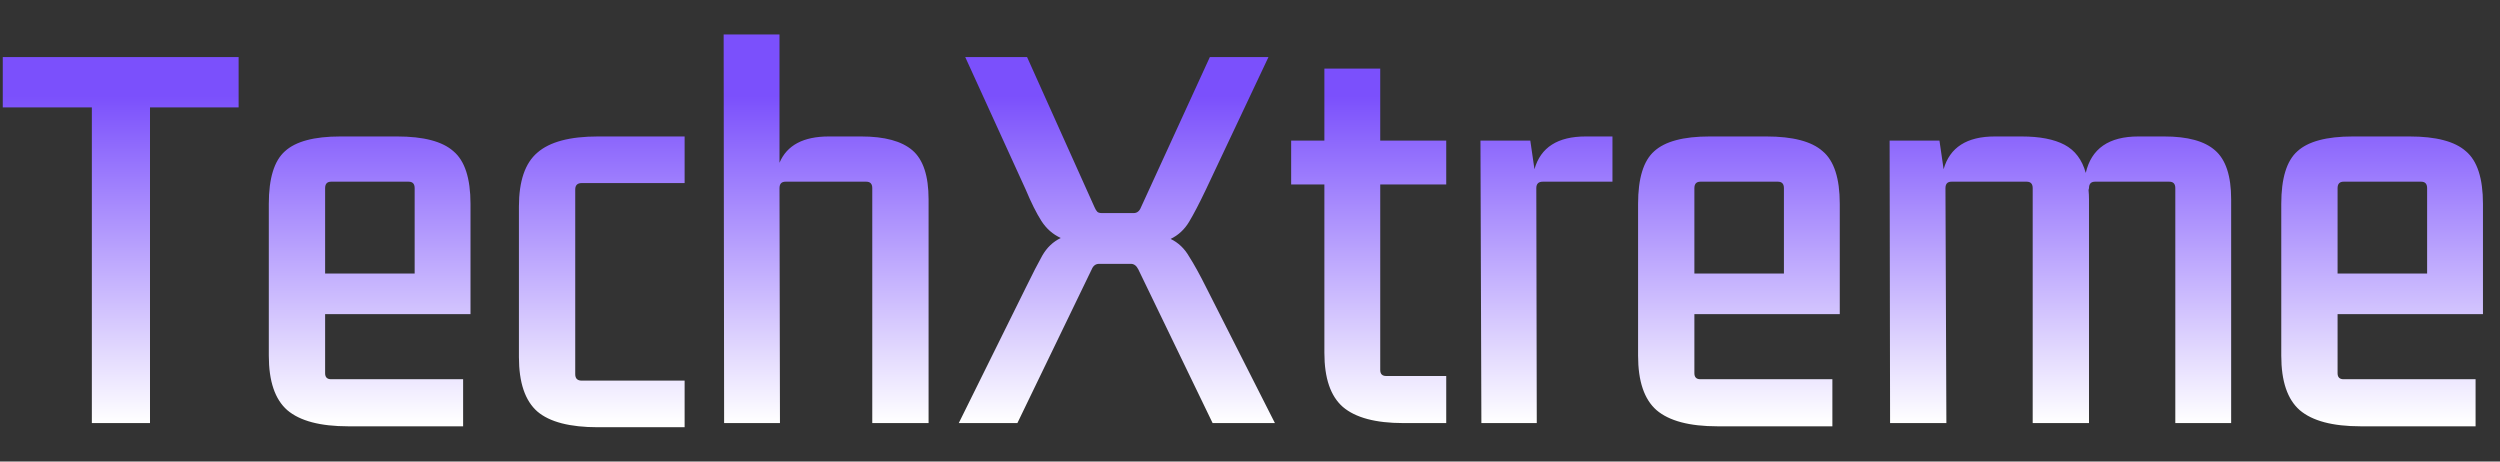 <svg width="65" height="12" viewBox="0 0 65 12" fill="none" xmlns="http://www.w3.org/2000/svg">
<rect x="0" y="0" width="65" height="12" fill="#333333" stroke="none"/>
<path d="M2.388 11V2.792H0.072V1.484H6.204V2.792H3.9V11H2.388ZM9.053 11.084C8.325 11.084 7.797 10.944 7.469 10.664C7.149 10.384 6.989 9.912 6.989 9.248V5.3C6.989 4.636 7.129 4.18 7.409 3.932C7.689 3.676 8.169 3.548 8.849 3.548H10.325C11.013 3.548 11.501 3.676 11.789 3.932C12.085 4.18 12.233 4.636 12.233 5.3V8.168H8.453V9.704C8.453 9.808 8.505 9.86 8.609 9.86H12.041V11.084H9.053ZM8.609 4.724C8.505 4.724 8.453 4.78 8.453 4.892V7.112H10.781V4.892C10.781 4.78 10.729 4.724 10.625 4.724H8.609ZM15.544 11.108C14.816 11.108 14.292 10.972 13.972 10.7C13.652 10.42 13.492 9.948 13.492 9.284V5.372C13.492 4.708 13.652 4.24 13.972 3.968C14.292 3.688 14.816 3.548 15.544 3.548H17.8V4.76H15.124C15.012 4.76 14.956 4.816 14.956 4.928V9.728C14.956 9.84 15.012 9.896 15.124 9.896H17.8V11.108H15.544ZM22.391 3.548C22.999 3.548 23.443 3.668 23.723 3.908C24.003 4.148 24.143 4.572 24.143 5.18V11H22.679V4.892C22.679 4.78 22.627 4.724 22.523 4.724H20.423C20.319 4.724 20.267 4.78 20.267 4.892L20.279 11H18.827L18.815 0.896H20.267V4.232C20.459 3.776 20.887 3.548 21.551 3.548H22.391ZM31.36 7.472L33.148 11H31.528L29.596 7.004C29.548 6.908 29.484 6.86 29.404 6.86H28.576C28.488 6.86 28.424 6.908 28.384 7.004L26.452 11H24.928L26.68 7.46C26.848 7.116 26.988 6.844 27.1 6.644C27.22 6.436 27.38 6.284 27.58 6.188C27.372 6.092 27.204 5.944 27.076 5.744C26.948 5.544 26.812 5.272 26.668 4.928L25.096 1.484H26.704L28.456 5.384C28.48 5.44 28.504 5.48 28.528 5.504C28.552 5.528 28.592 5.54 28.648 5.54H29.476C29.564 5.54 29.628 5.488 29.668 5.384L31.456 1.484H32.98L31.348 4.94C31.18 5.292 31.036 5.568 30.916 5.768C30.796 5.968 30.636 6.116 30.436 6.212C30.636 6.308 30.796 6.46 30.916 6.668C31.044 6.868 31.192 7.136 31.36 7.472ZM37.602 4.796H35.886V9.62C35.886 9.724 35.938 9.776 36.042 9.776H37.602V11H36.486C35.766 11 35.242 10.86 34.914 10.58C34.594 10.3 34.434 9.832 34.434 9.176V4.796H33.57V3.656H34.434V1.784H35.886V3.656H37.602V4.796ZM41.924 3.548V4.724H40.112C40 4.724 39.944 4.78 39.944 4.892L39.956 11H38.516L38.492 3.656H39.788L39.896 4.4C40.056 3.832 40.5 3.548 41.228 3.548H41.924ZM44.654 11.084C43.926 11.084 43.398 10.944 43.07 10.664C42.75 10.384 42.59 9.912 42.59 9.248V5.3C42.59 4.636 42.73 4.18 43.01 3.932C43.29 3.676 43.77 3.548 44.45 3.548H45.926C46.614 3.548 47.102 3.676 47.39 3.932C47.686 4.18 47.834 4.636 47.834 5.3V8.168H44.054V9.704C44.054 9.808 44.106 9.86 44.21 9.86H47.642V11.084H44.654ZM44.21 4.724C44.106 4.724 44.054 4.78 44.054 4.892V7.112H46.382V4.892C46.382 4.78 46.33 4.724 46.226 4.724H44.21ZM52.562 3.548C53.034 3.548 53.406 3.62 53.678 3.764C53.95 3.908 54.134 4.152 54.23 4.496C54.374 3.864 54.83 3.548 55.598 3.548H56.27C56.878 3.548 57.318 3.668 57.59 3.908C57.87 4.148 58.01 4.572 58.01 5.18V11H56.558V4.892C56.558 4.78 56.506 4.724 56.402 4.724H54.47C54.366 4.724 54.314 4.78 54.314 4.892L54.302 4.94C54.31 5.02 54.314 5.1 54.314 5.18V11H52.85V4.892C52.85 4.78 52.798 4.724 52.694 4.724H50.738C50.634 4.724 50.582 4.78 50.582 4.892L50.606 11H49.142L49.13 3.656H50.426L50.534 4.4C50.694 3.832 51.138 3.548 51.866 3.548H52.562ZM61.377 11.084C60.649 11.084 60.121 10.944 59.793 10.664C59.473 10.384 59.313 9.912 59.313 9.248V5.3C59.313 4.636 59.453 4.18 59.733 3.932C60.013 3.676 60.493 3.548 61.173 3.548H62.649C63.337 3.548 63.825 3.676 64.113 3.932C64.409 4.18 64.557 4.636 64.557 5.3V8.168H60.777V9.704C60.777 9.808 60.829 9.86 60.933 9.86H64.365V11.084H61.377ZM60.933 4.724C60.829 4.724 60.777 4.78 60.777 4.892V7.112H63.105V4.892C63.105 4.78 63.053 4.724 62.949 4.724H60.933Z" fill="url(#paint0_linear_1_2)"/>
<defs>
<linearGradient id="paint0_linear_1_2" x1="33" y1="2.5" x2="33" y2="11" gradientUnits="userSpaceOnUse">
<stop stop-color="#7B50FC"/>
<stop offset="1" stop-color="white"/>
</linearGradient>
</defs>
</svg>
